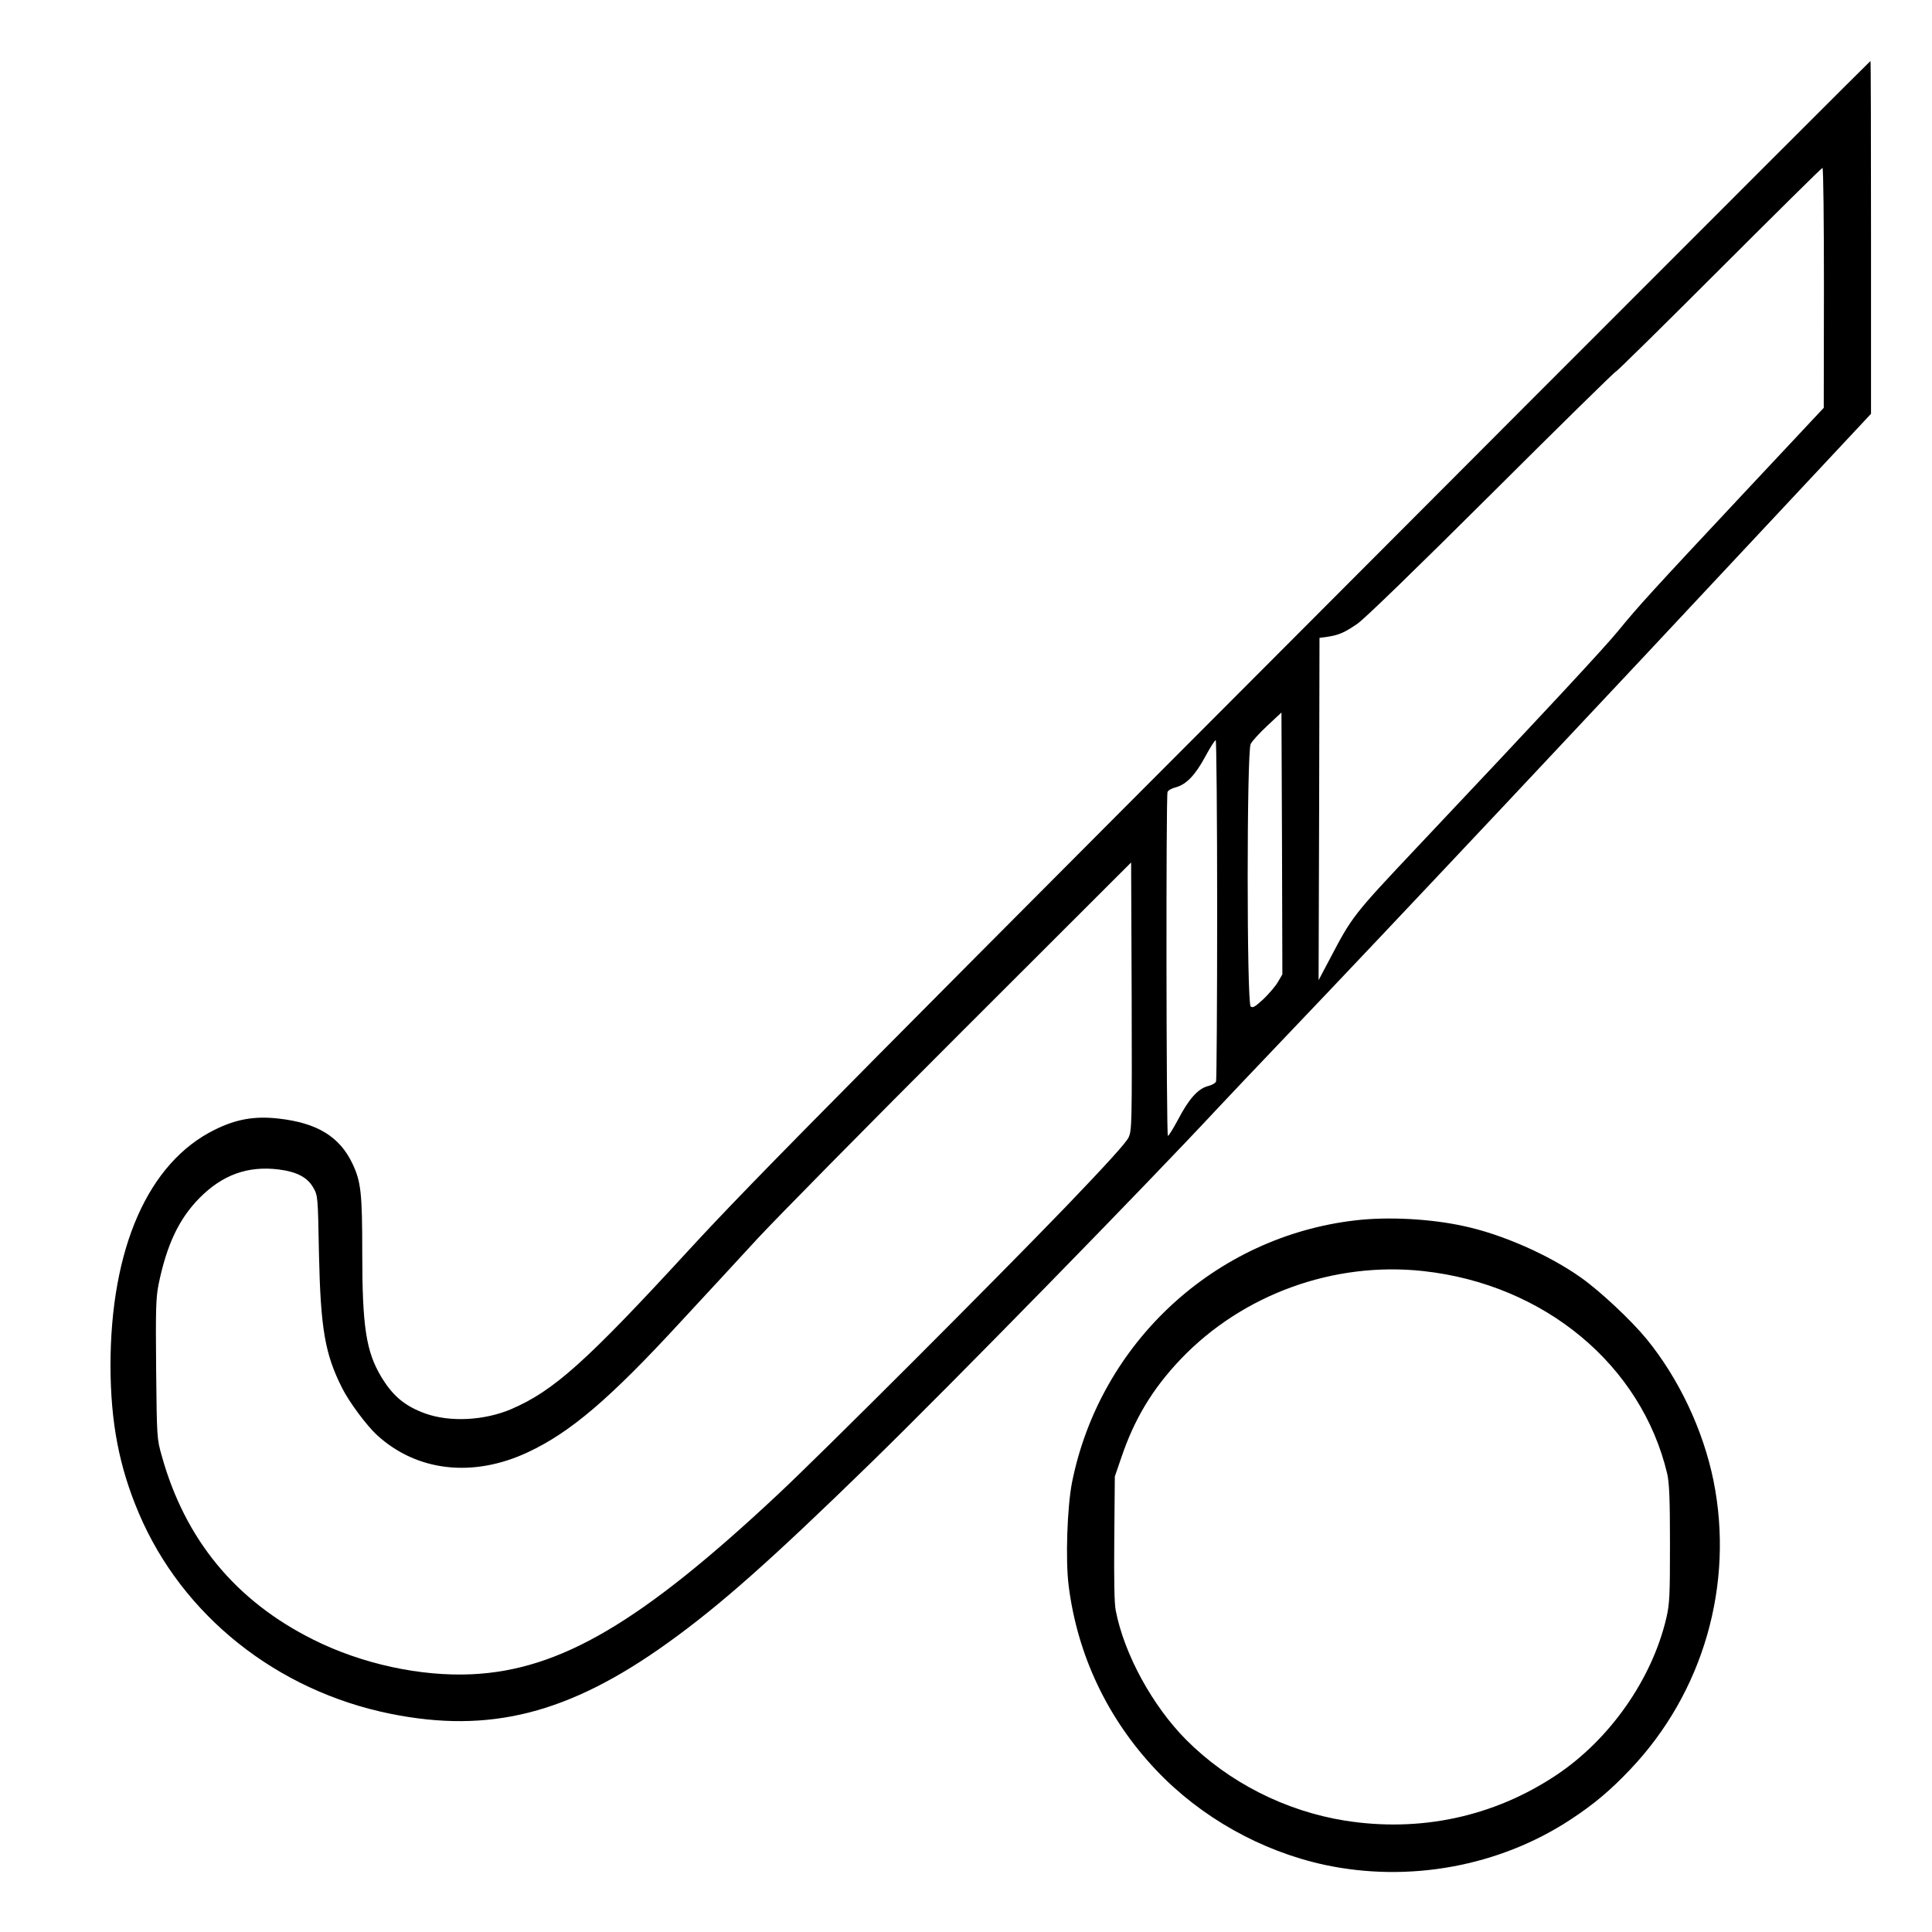 <?xml version="1.0" standalone="no"?>
<!DOCTYPE svg PUBLIC "-//W3C//DTD SVG 20010904//EN"
 "http://www.w3.org/TR/2001/REC-SVG-20010904/DTD/svg10.dtd">
<svg version="1.0" xmlns="http://www.w3.org/2000/svg"
 width="2048pt" height="2048pt" viewBox="0 0 2048 2048"
 preserveAspectRatio="xMidYMid meet">
<g transform="translate(0,2048) scale(0.192,-0.192)"
fill="#000000" stroke="none">
<path d="M8429 8433 c-3791 -3798 -4267 -4278 -4626 -4668 -569 -619 -746
-777 -980 -878 -150 -64 -340 -73 -476 -24 -112 41 -178 96 -242 202 -84 140
-105 278 -105 685 0 330 -7 393 -54 492 -71 149 -194 225 -408 249 -133 15
-234 -3 -353 -62 -367 -181 -575 -654 -575 -1304 1 -313 48 -558 157 -814 240
-564 761 -979 1388 -1106 549 -111 986 0 1530 390 290 208 571 457 1125 997
446 435 1513 1526 1914 1957 49 53 216 228 370 390 559 585 1724 1825 2789
2965 l447 478 0 974 c0 536 -1 974 -3 974 -2 0 -856 -854 -1898 -1897z m1641
645 l-1 -663 -431 -460 c-517 -552 -596 -639 -701 -768 -72 -89 -393 -435
-1117 -1202 -347 -368 -355 -378 -476 -609 l-64 -121 3 945 2 945 45 6 c62 10
91 22 163 71 38 25 329 308 743 720 374 373 683 676 685 673 3 -2 259 250 569
560 311 311 568 565 572 565 5 0 8 -298 8 -662z m-3014 -3832 c-13 -23 -49
-65 -80 -95 -47 -43 -59 -51 -71 -41 -22 18 -22 1407 0 1449 7 15 49 61 92
101 l78 73 3 -723 2 -723 -24 -41z m-336 400 c0 -514 -3 -941 -6 -950 -3 -9
-24 -21 -46 -26 -55 -15 -105 -72 -163 -183 -28 -52 -53 -93 -57 -91 -9 6 -11
1875 -2 1898 3 9 24 21 46 26 58 16 107 67 162 169 27 50 53 91 58 91 4 0 8
-420 8 -934z m-489 -1259 c-12 -28 -129 -156 -341 -377 -396 -411 -1350 -1365
-1595 -1594 -755 -707 -1202 -970 -1690 -993 -284 -13 -607 57 -875 191 -429
214 -708 552 -837 1015 -27 95 -27 100 -31 479 -3 328 -1 394 13 465 45 221
113 364 225 478 128 130 268 180 439 159 101 -13 159 -44 191 -101 25 -44 25
-47 31 -364 9 -415 33 -554 128 -742 38 -76 135 -207 193 -260 220 -201 530
-236 833 -94 235 110 452 295 844 721 124 134 316 341 425 460 110 118 618
634 1130 1145 l931 930 3 -738 c2 -706 1 -741 -17 -780z M7483 3929 c-776 -90
-1409 -676 -1564 -1445 -27 -137 -37 -428 -19 -571 48 -384 215 -736 483
-1019 246 -260 579 -447 929 -523 466 -100 965 -9 1358 249 131 86 220 161
331 278 403 424 575 1021 459 1595 -57 279 -191 563 -370 782 -85 103 -253
261 -360 337 -177 126 -438 241 -651 286 -184 40 -416 52 -596 31z m375 -280
c669 -73 1205 -519 1347 -1120 11 -50 15 -135 15 -386 0 -288 -2 -331 -20
-409 -79 -338 -312 -671 -608 -868 -345 -230 -752 -317 -1167 -251 -330 53
-642 212 -875 445 -187 188 -343 473 -390 715 -8 41 -10 168 -8 400 l3 340 34
99 c73 218 174 385 330 549 342 358 845 540 1339 486z"/>
</g>
</svg>
